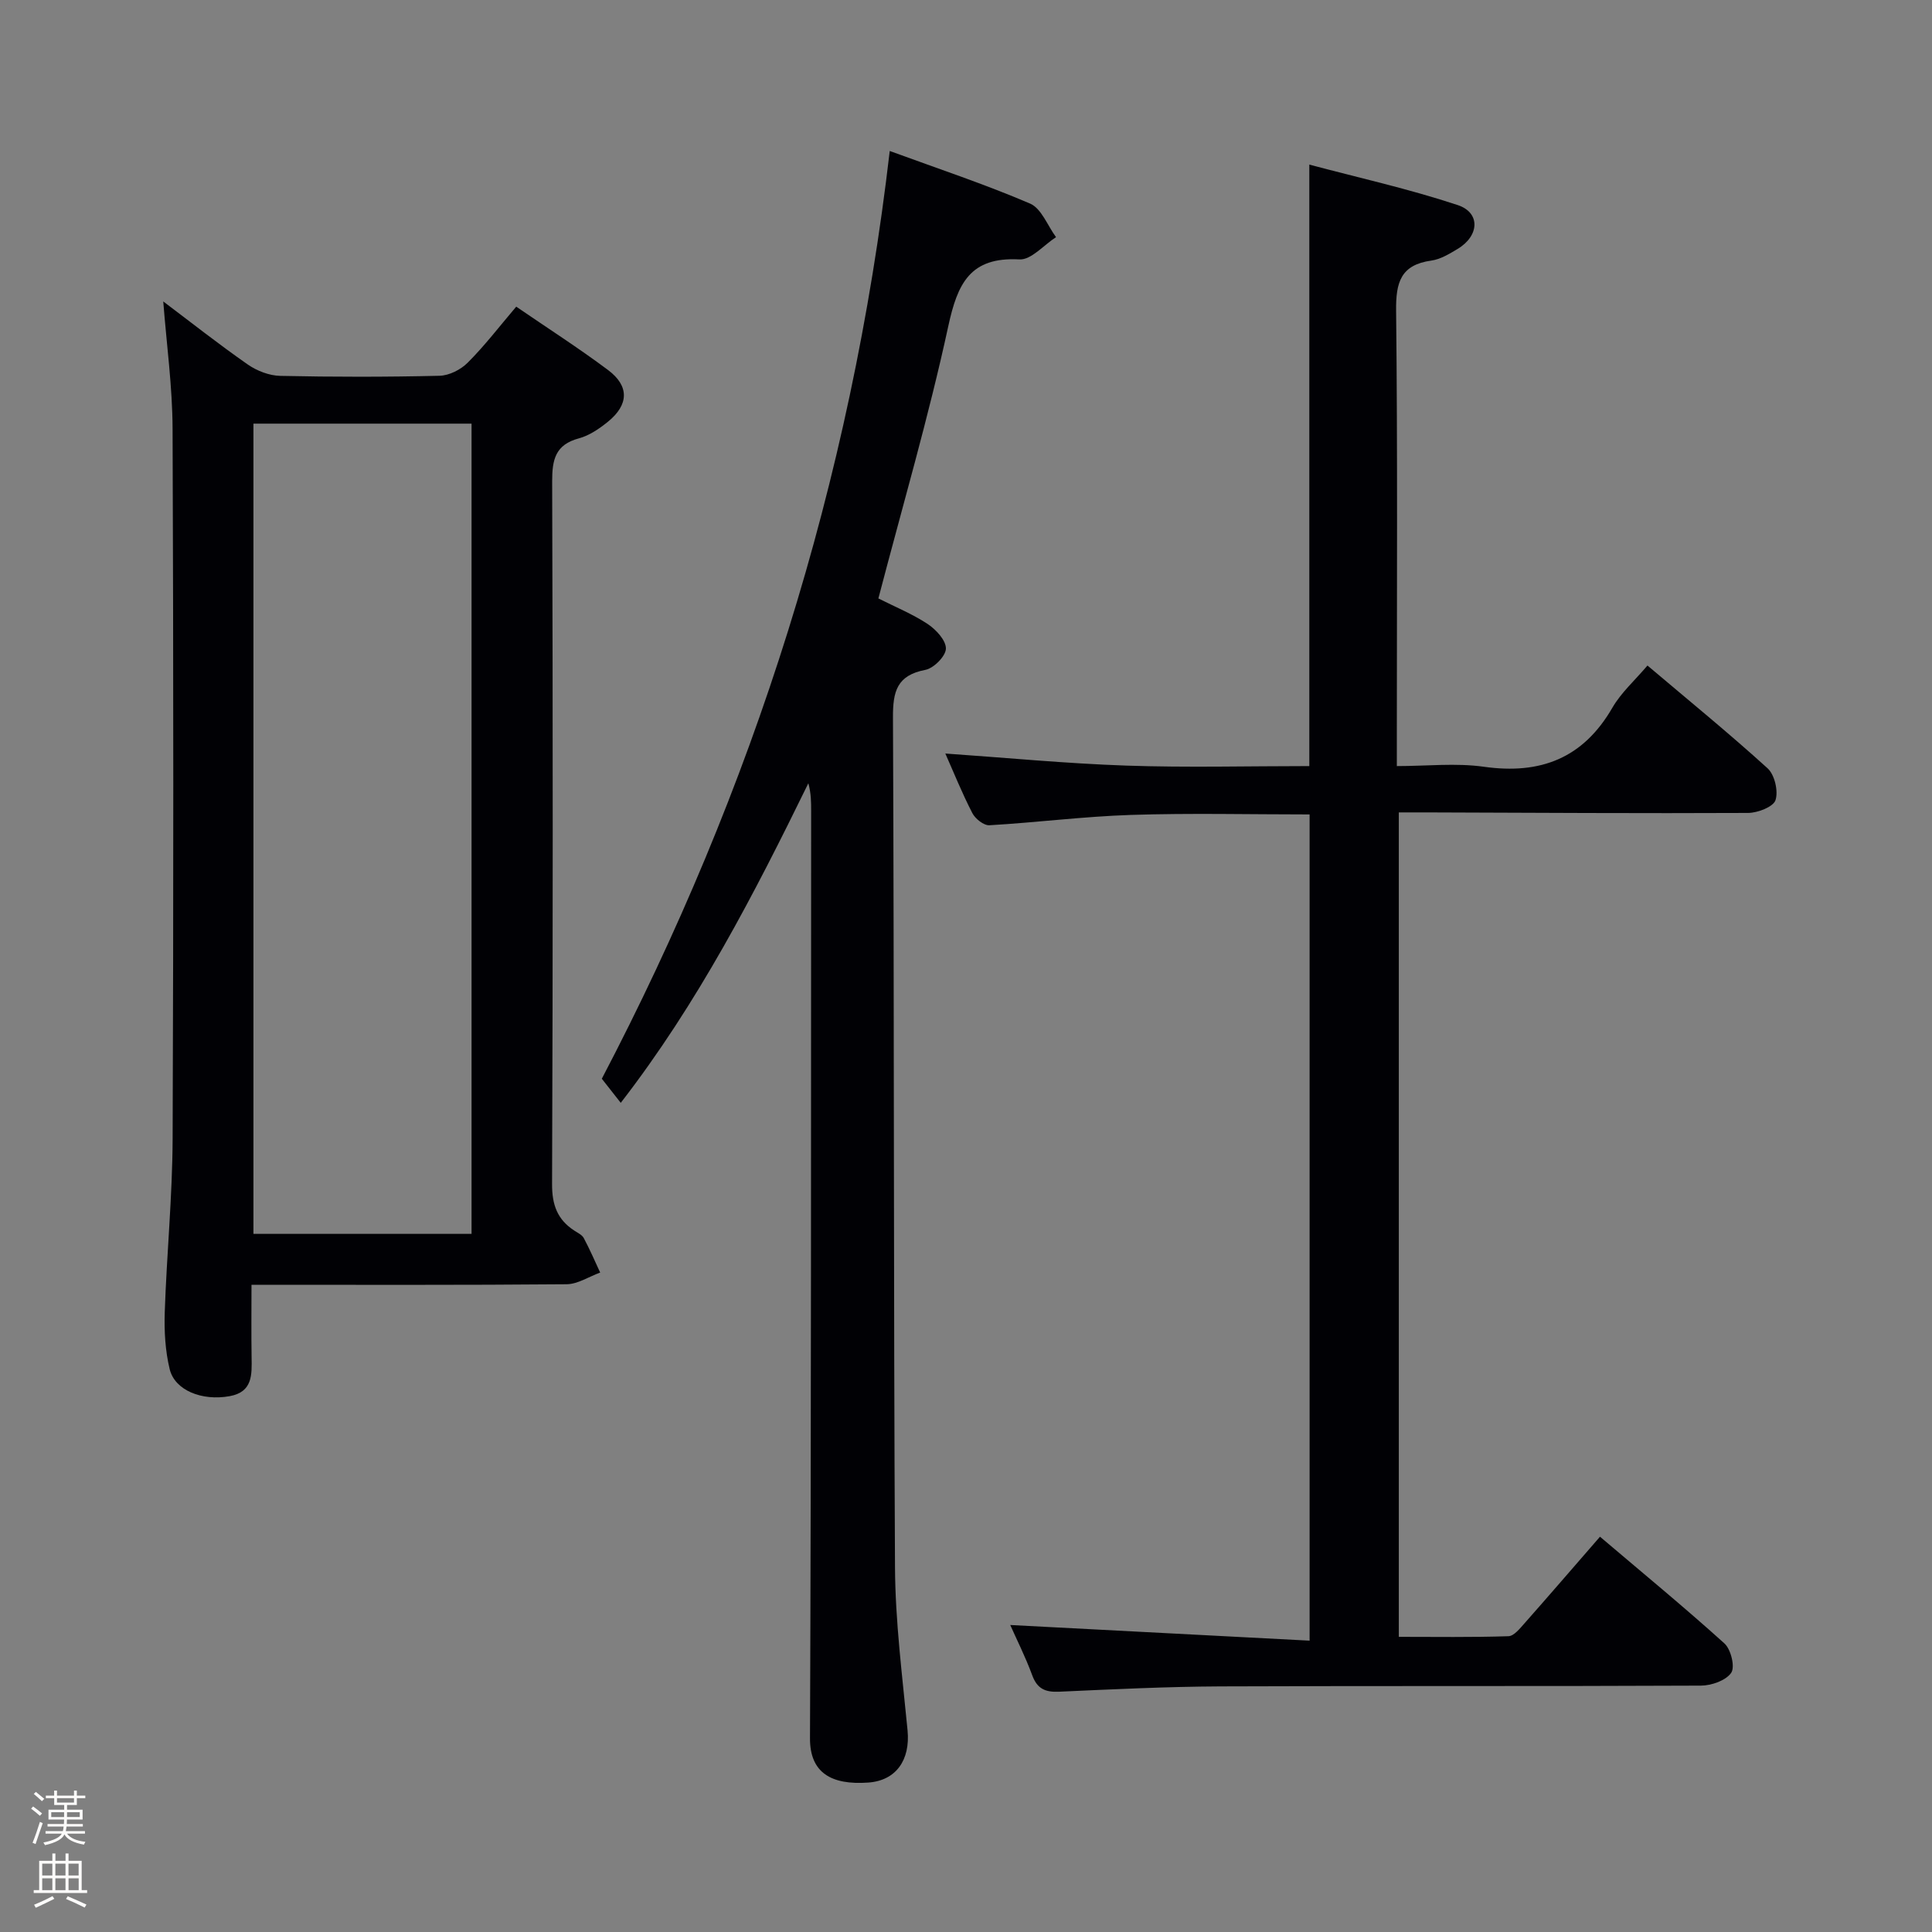 <svg enable-background="new 0 0 400 400" viewBox="0 0 400 400" xmlns="http://www.w3.org/2000/svg"><rect x="0" y="0" width="400" height="400" fill="#808080" stroke="none"/><path d="m6.44 374.46.42-.45c.65.47 1.27.95 1.85 1.44l-.45.49c-.65-.56-1.25-1.06-1.82-1.48m.93 7.33-.63-.26c.55-1.36 1.05-2.8 1.52-4.33.19.1.38.19.59.27-.46 1.29-.95 2.73-1.48 4.32m-.38-10.38.44-.42c.43.34 1.01.82 1.74 1.44l-.49.49c-.53-.51-1.09-1.01-1.69-1.51m2.5.35h1.72v-1.04h.59v1.04h3.52v-1.04h.59v1.04h1.75v.53h-1.75v1.42h-2.03v.97h3.22v2.03h-3.24c0 .35-.01.66-.03.93h3.32v.53h-3.37c-.03.27-.08.58-.15.94h3.96v.53h-3.71c.67.92 1.93 1.48 3.79 1.68-.13.24-.23.44-.29.59-2.13-.38-3.48-1.08-4.04-2.12-.43.97-1.77 1.72-4.03 2.23-.09-.19-.2-.37-.33-.55 2.1-.42 3.37-1.03 3.81-1.83h-3.36v-.53h3.58c.08-.29.13-.61.16-.94h-3.33v-.53h3.39c.02-.27.04-.58.04-.93h-3.23v-2.03h3.25v-.97h-2.07v-1.42h-1.73zm1.12 3.44v1h2.65c.01-.3.02-.44.01-.4v-.25-.35zm1.19-2h3.52v-.91h-3.52zm4.71 2h-2.63v.59c0 .15-.01.28-.01.4h2.64z" fill="#fcfbfa"/><path d="m13.56 383.74h.63v1.52h2.72v6.07h1.13v.6h-11.06v-.6h1.13v-6.07h2.73v-1.52h.63v1.52h2.1v-1.52zm-2.69 8.83.38.56c-1.24.63-2.53 1.25-3.85 1.85-.1-.21-.21-.42-.34-.63 1.36-.55 2.63-1.15 3.81-1.78m-2.13-4.27h2.1v-2.45h-2.1zm0 3.04h2.1v-2.46h-2.1zm2.72-3.04h2.1v-2.45h-2.1zm0 3.04h2.1v-2.46h-2.1zm6.07 3.6c-1.41-.71-2.7-1.3-3.86-1.78l.35-.56c1.45.62 2.75 1.19 3.88 1.72zm-1.25-9.09h-2.1v2.45h2.1zm-2.09 5.49h2.1v-2.46h-2.1z" fill="#fcfbfa"/><g fill="#010105"><path d="m209.16 336.44c20.48 1.07 40.97 2.14 61.98 3.24 0-57.64 0-114.14 0-171.06-12.44 0-24.72-.3-36.98.1-9.78.32-19.53 1.57-29.31 2.14-1.16.07-2.94-1.34-3.54-2.52-2.13-4.12-3.86-8.44-5.59-12.33 12.49.86 24.95 2.07 37.45 2.5 12.59.43 25.21.1 37.91.1 0-41.54 0-82.44 0-124.53 10.19 2.71 20.63 5.03 30.73 8.38 4.76 1.58 4.47 6.39-.03 9.08-1.7 1.02-3.55 2.15-5.44 2.41-6.33.88-7.36 4.5-7.29 10.36.32 29.32.15 58.65.15 87.97v6.33c6.2 0 12.22-.68 18.03.14 11.74 1.65 20.56-1.77 26.61-12.25 1.79-3.09 4.6-5.59 7.25-8.71 8.53 7.22 16.89 14.03 24.86 21.27 1.47 1.33 2.26 4.72 1.65 6.6-.45 1.39-3.68 2.64-5.68 2.65-22.16.11-44.31-.04-66.47-.11-1.81-.01-3.62 0-5.84 0v170.69c7.53 0 15.12.12 22.7-.13 1.15-.04 2.39-1.62 3.35-2.7 5.06-5.72 10.04-11.51 15.6-17.9 8.73 7.42 17.42 14.56 25.76 22.09 1.35 1.21 2.24 4.87 1.41 6.08-1.09 1.6-4.08 2.65-6.26 2.66-33.16.16-66.31.02-99.47.16-11.14.05-22.29.6-33.42 1.1-2.88.13-4.56-.6-5.59-3.46-1.43-3.86-3.28-7.52-4.53-10.35z"/><path d="m106.88 63.49c6.48 4.44 12.91 8.56 19.01 13.12 4.44 3.32 4.31 7.19-.03 10.71-1.78 1.44-3.85 2.86-6.02 3.44-4.86 1.31-5.53 4.39-5.52 8.9.15 48.5.16 97-.02 145.5-.02 4.32 1.11 7.36 4.63 9.64.7.45 1.58.87 1.94 1.54 1.24 2.32 2.28 4.74 3.39 7.13-2.32.84-4.64 2.4-6.96 2.42-21.49.19-42.98.11-65.23.11 0 5.14-.06 10.07.02 15 .06 3.63.23 7.2-4.54 8.06-5.71 1.04-11.35-1.18-12.42-5.59-.92-3.8-1.15-7.88-1.02-11.81.4-11.96 1.58-23.92 1.63-35.88.19-49 .18-98-.01-147-.03-8.76-1.25-17.52-1.93-26.37 5.64 4.25 11.44 8.83 17.49 13.05 1.89 1.32 4.45 2.31 6.72 2.36 10.99.24 22 .24 32.99-.02 1.99-.05 4.39-1.26 5.82-2.7 3.51-3.5 6.54-7.47 10.06-11.61zm-54.41 24.22v167.75h45.16c0-56.08 0-111.79 0-167.75-15.21 0-30.12 0-45.16 0z"/><path d="m181.86 123.9c3.44 1.74 7.03 3.2 10.2 5.29 1.73 1.15 3.81 3.39 3.78 5.1-.03 1.56-2.52 4.07-4.26 4.4-5.88 1.13-6.73 4.45-6.7 9.85.26 58.65.11 117.29.42 175.94.06 11.26 1.52 22.53 2.6 33.77.59 6.16-2.39 10.4-8.13 10.81-7.68.55-12.1-2.04-12.07-9.17.26-63.98.2-127.96.24-191.94 0-1.83 0-3.66-.58-5.78-11.19 22.86-22.8 45.43-38.84 66.16-1.4-1.78-2.69-3.43-3.92-4.99 31.33-59.86 51.66-123.51 59.61-192.08 10.02 3.67 19.71 6.88 29.06 10.89 2.35 1.01 3.61 4.57 5.37 6.95-2.53 1.62-5.14 4.74-7.57 4.61-10.24-.56-12.82 4.99-14.74 13.83-4.06 18.77-9.48 37.25-14.47 56.36z"/></g></svg>